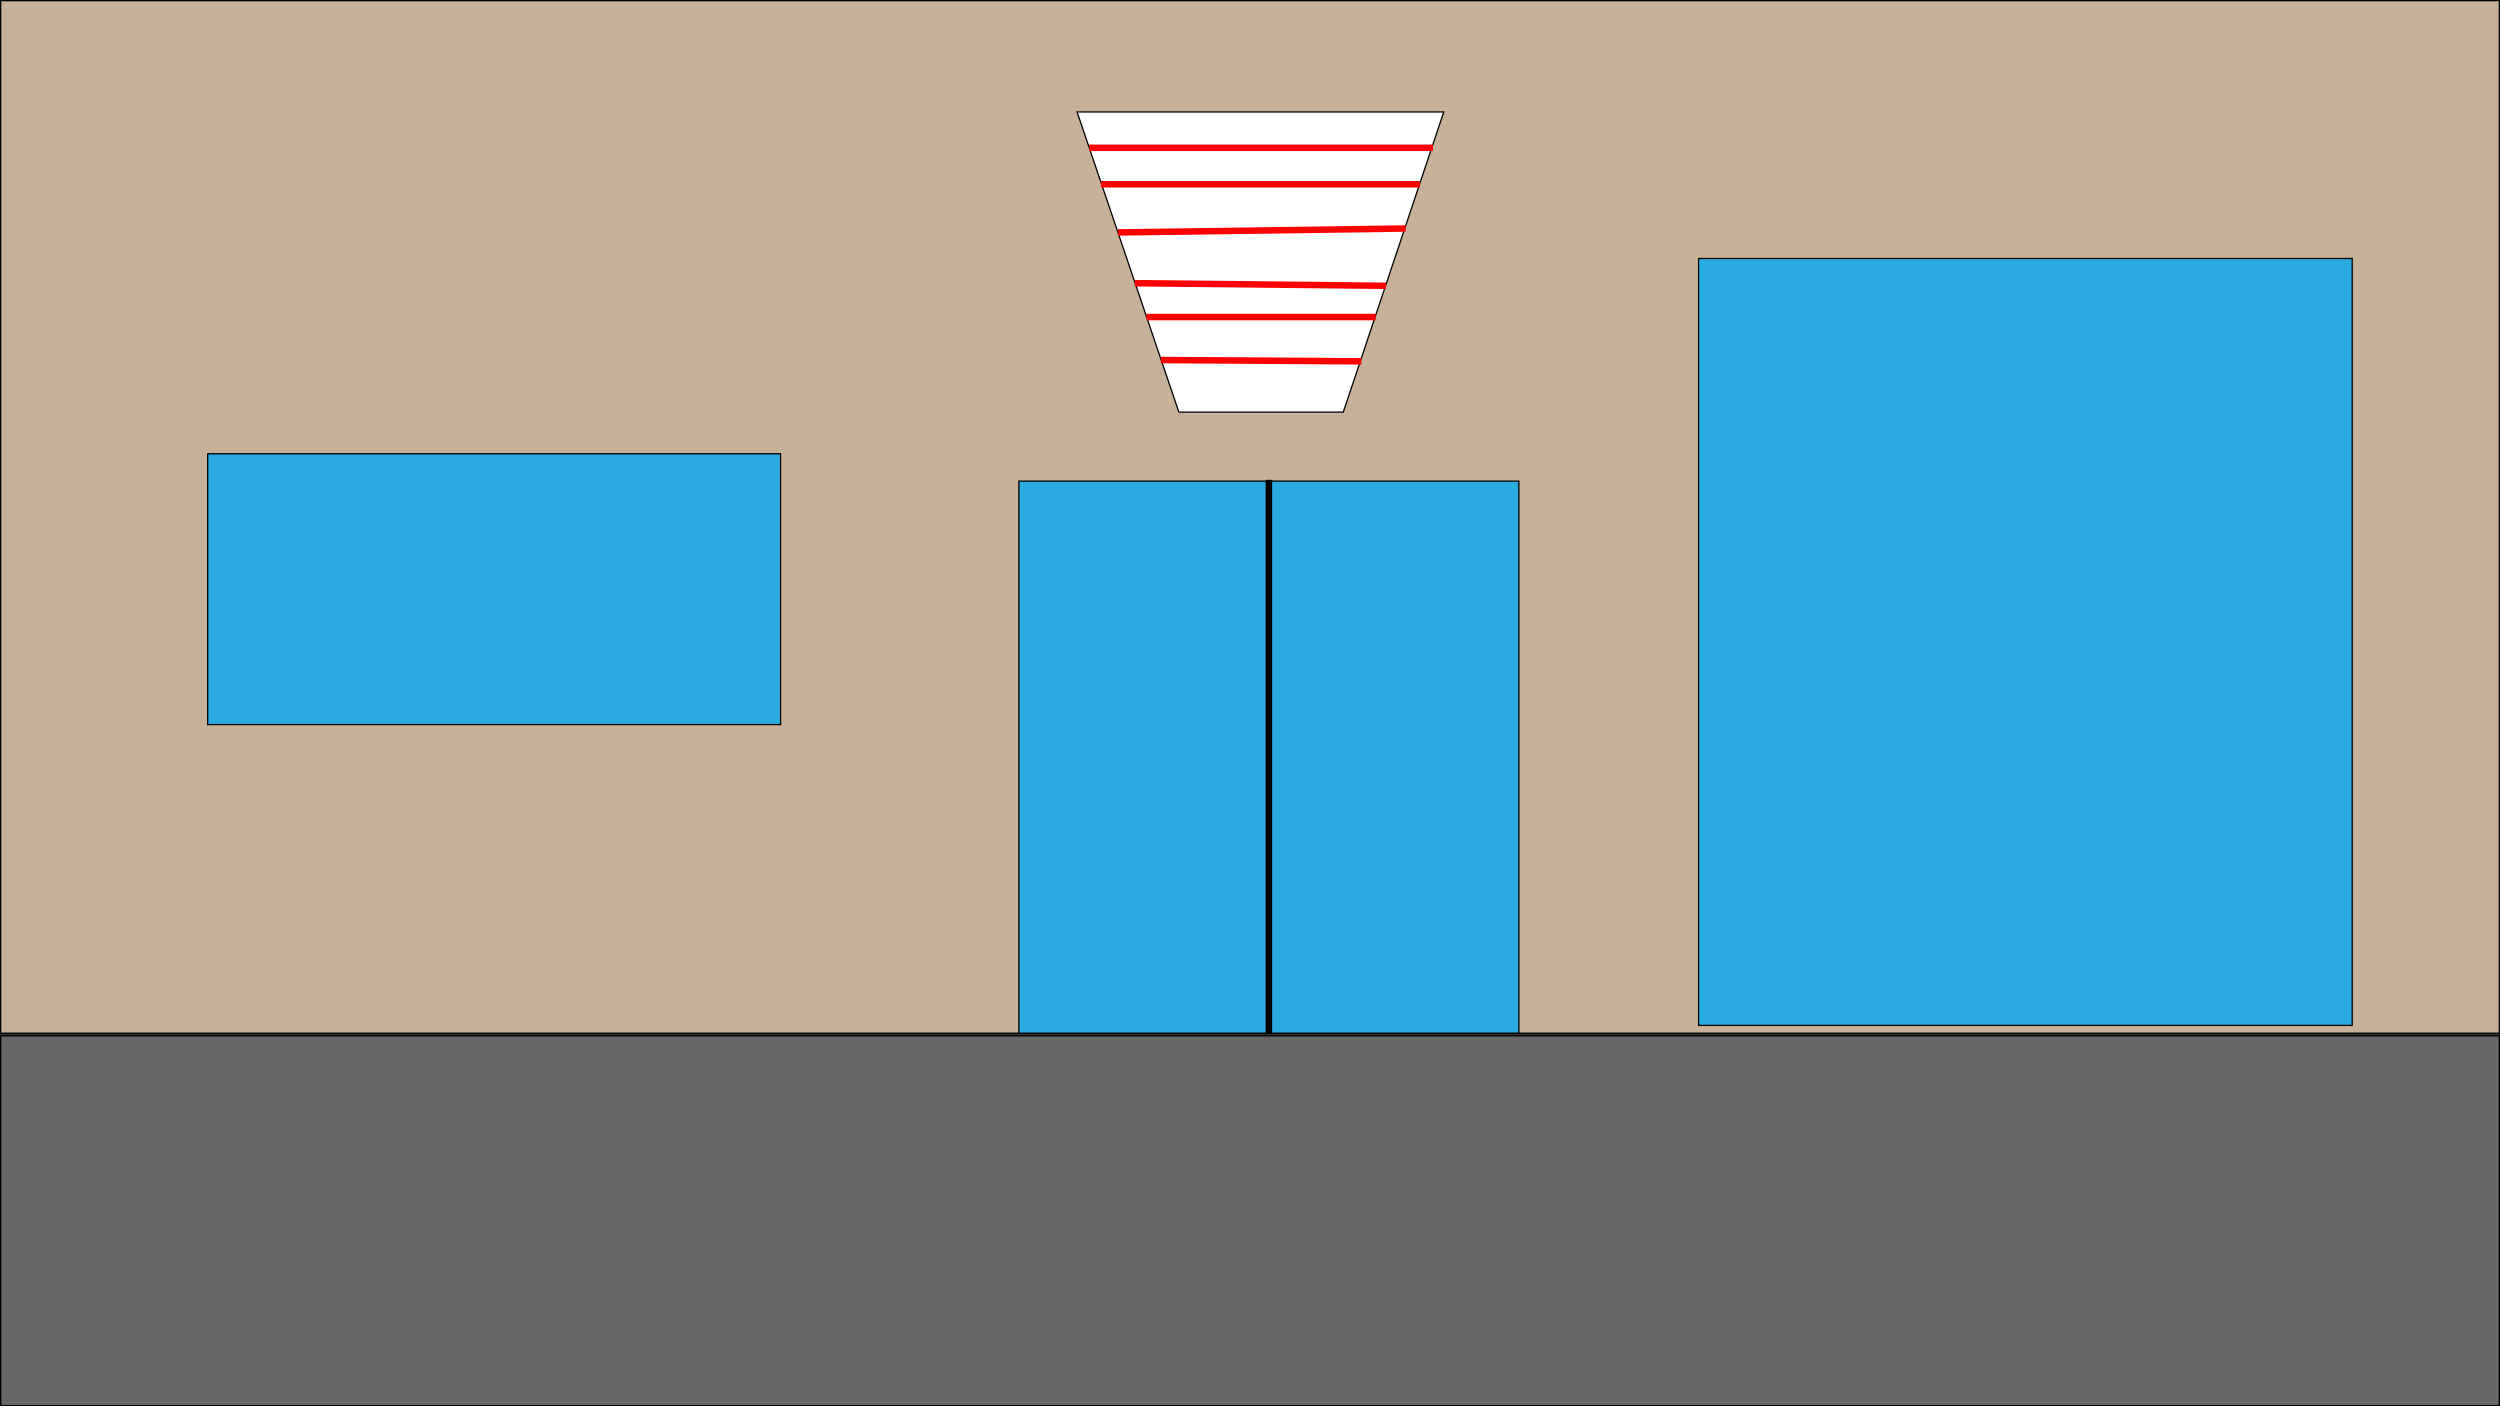 <?xml version="1.0" encoding="UTF-8"?>
<svg id="Layer_1" data-name="Layer 1" xmlns="http://www.w3.org/2000/svg" viewBox="0 0 1920 1080">
  <rect x="0" y="0" width="1920" height="1080" fill="#333333" stroke="none"/>
  <defs>
    <style>
      .cls-1, .cls-2 {
        fill: #29abe2;
      }

      .cls-3 {
        stroke: red;
      }

      .cls-3, .cls-2, .cls-4 {
        stroke-miterlimit: 10;
      }

      .cls-3, .cls-4 {
        fill: none;
        stroke-width: 5px;
      }

      .cls-5 {
        fill: #fff;
      }

      .cls-6 {
        fill: #666;
      }

      .cls-7 {
        fill: #c7b299;
      }

      .cls-2, .cls-4 {
        stroke: #000;
      }
    </style>
  </defs>
  <g>
    <rect class="cls-6" x=".5" y="795.5" width="1919" height="284"/>
    <path d="M1919,796v283H1v-283h1918M1920,795H0v285h1920v-285h0Z"/>
  </g>
  <g>
    <rect class="cls-7" x=".5" y=".5" width="1919" height="793"/>
    <path d="M1919,1v792H1V1h1918M1920,0H0v794h1920V0h0Z"/>
  </g>
  <g>
    <rect class="cls-1" x="782.5" y="369.5" width="384" height="424"/>
    <path d="M1166,370v423h-383v-423h383M1167,369h-385v425h385v-425h0Z"/>
  </g>
  <line class="cls-4" x1="974.5" y1="368.5" x2="974.5" y2="793.5"/>
  <rect class="cls-2" x="159.5" y="348.5" width="440" height="208"/>
  <rect class="cls-2" x="1304.5" y="198.5" width="502" height="589"/>
  <g>
    <polygon class="cls-5" points="905.36 316.5 827.2 86 1108.81 86 1031.64 316.5 905.36 316.5"/>
    <path d="M1108.11,86.5l-38.31,114.43-38.52,115.07h-125.56l-39.02-115.07-38.8-114.43h280.22M1109.5,85.5h-283c26.17,77.17,52.33,154.33,78.5,231.5h127c25.83-77.17,51.67-154.33,77.5-231.5h0Z"/>
  </g>
  <line class="cls-3" x1="880.5" y1="243.5" x2="1056.5" y2="243.5"/>
  <line class="cls-3" x1="891.5" y1="276.5" x2="1045.5" y2="277.5"/>
  <line class="cls-3" x1="871.5" y1="217.5" x2="1064.5" y2="219.5"/>
  <line class="cls-3" x1="858.5" y1="178.5" x2="1079.5" y2="175.5"/>
  <line class="cls-3" x1="845.5" y1="141.5" x2="1090.5" y2="141.5"/>
  <line class="cls-3" x1="836.5" y1="113.5" x2="1100.5" y2="113.5"/>
</svg>